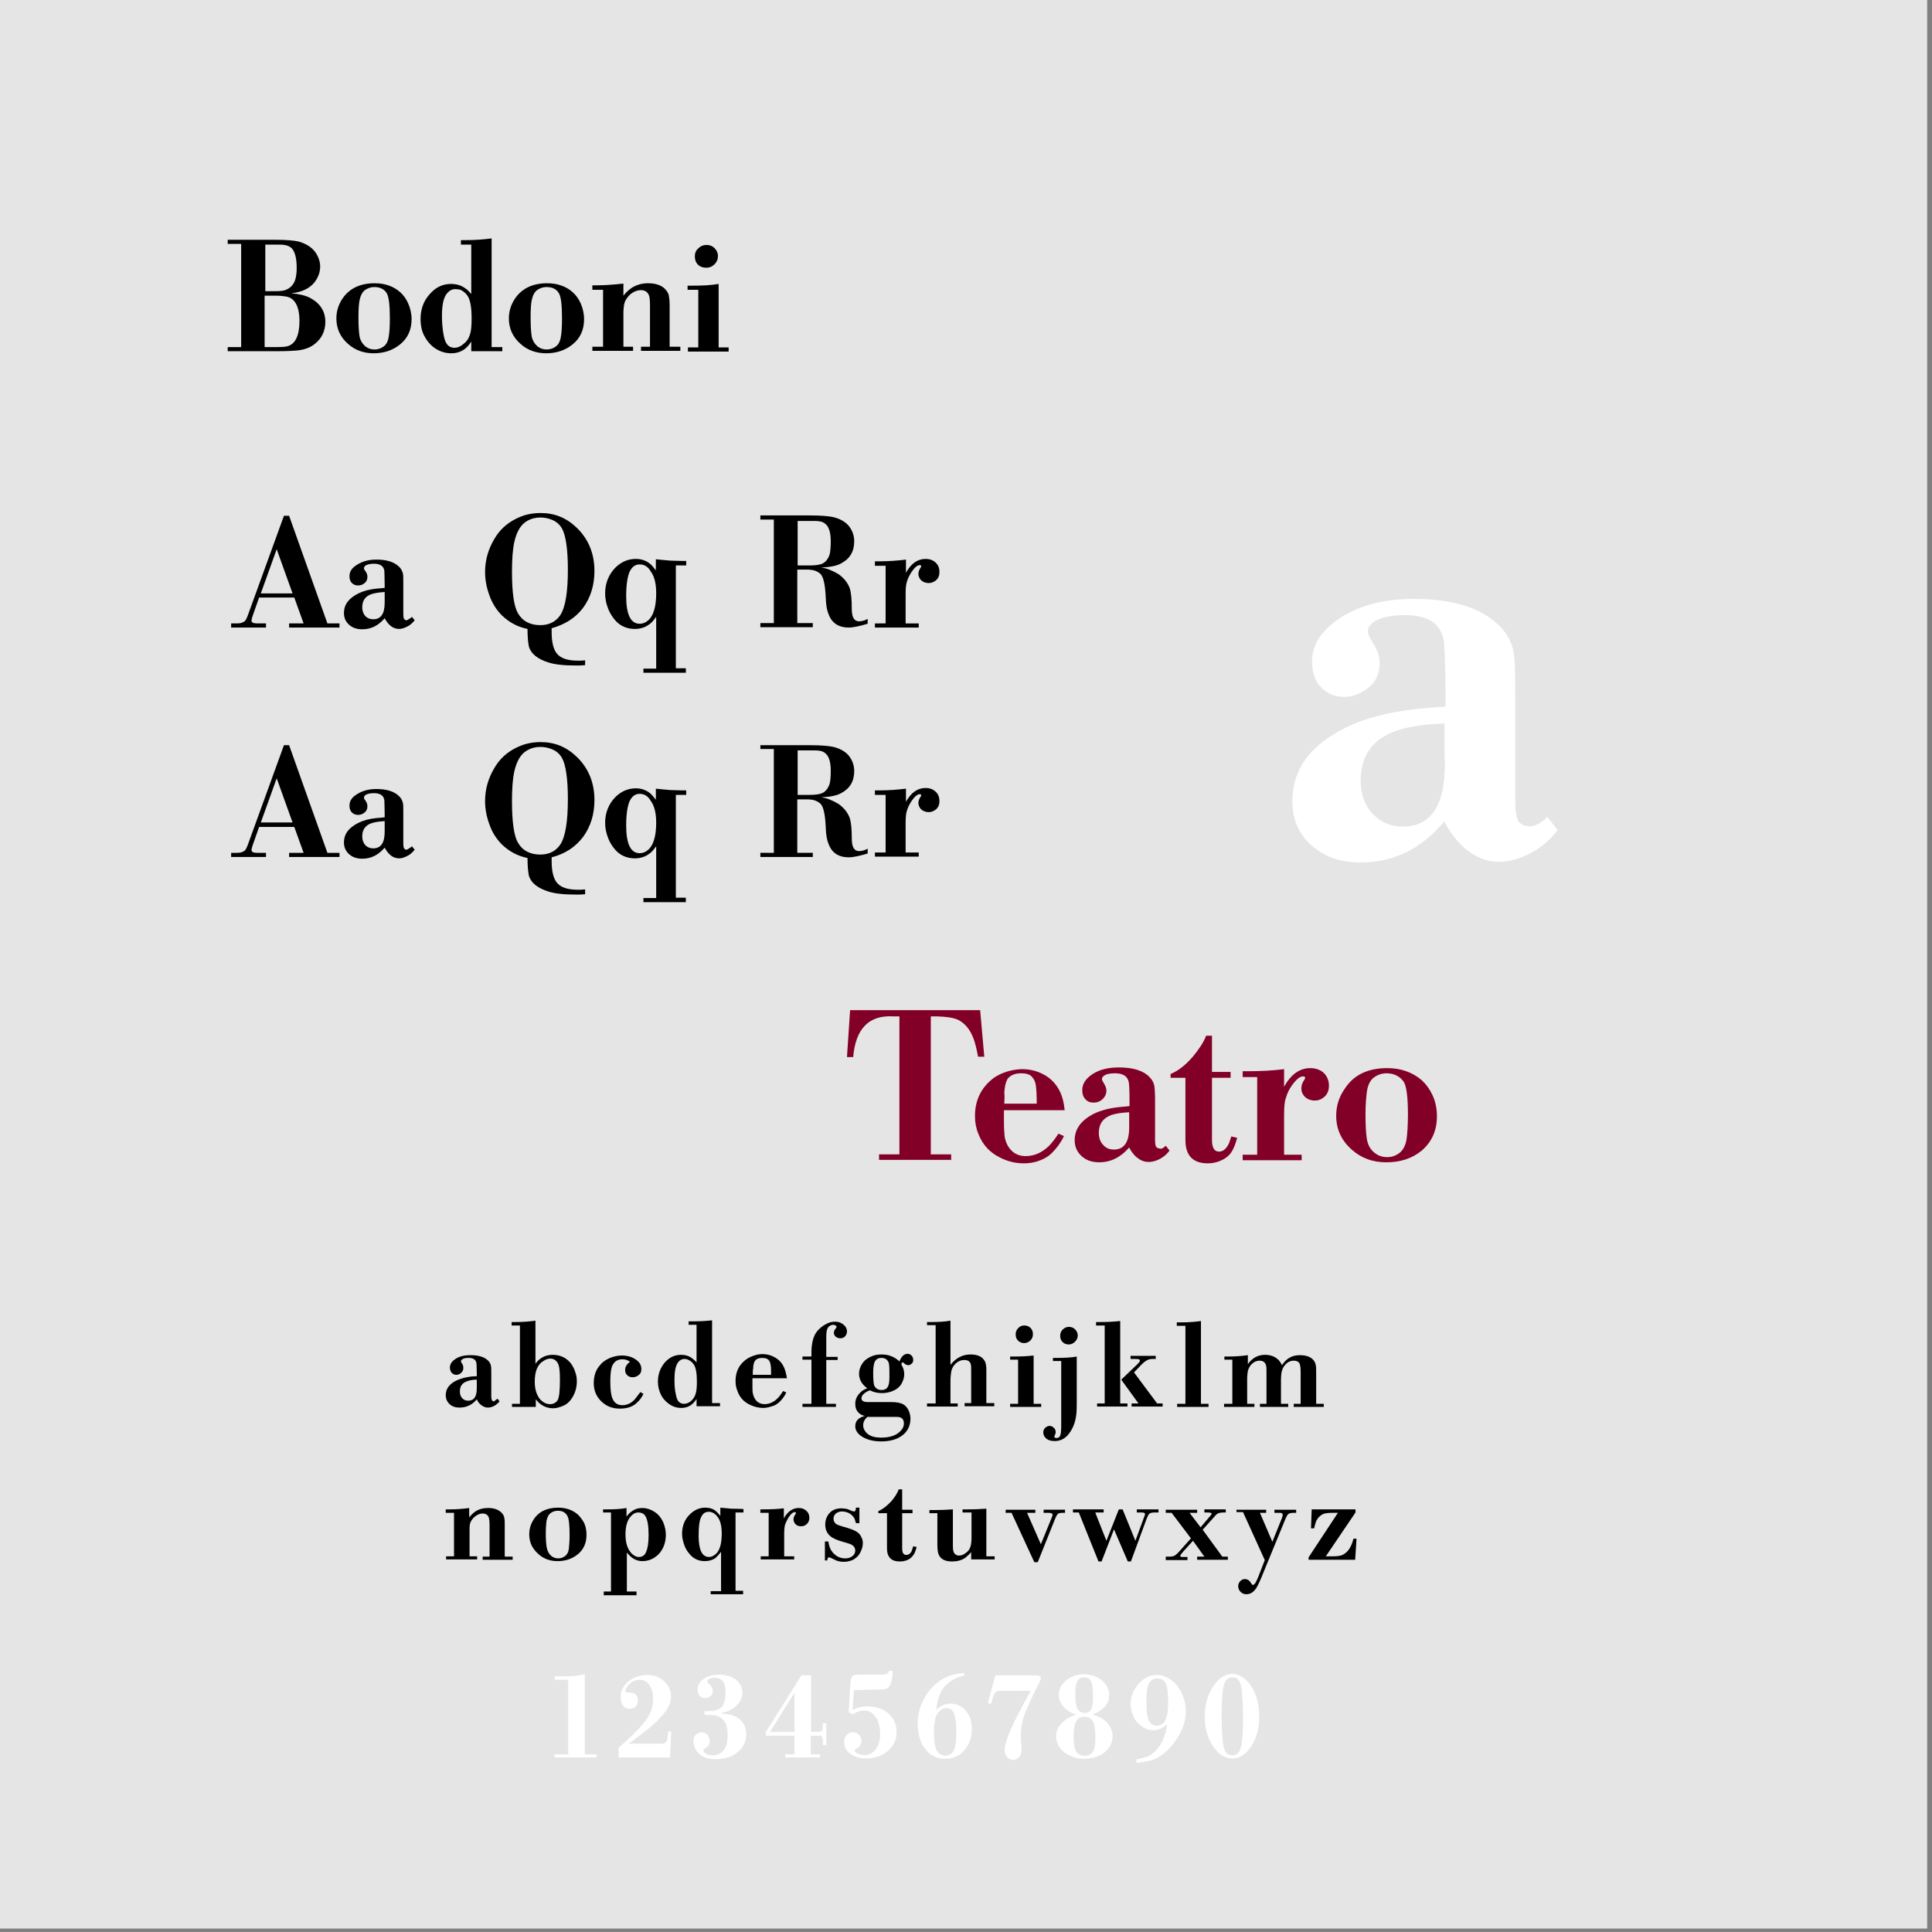 <?xml version="1.0" encoding="utf-8"?>
<!-- Generator: Adobe Illustrator 19.1.0, SVG Export Plug-In . SVG Version: 6.00 Build 0)  -->
<svg version="1.1" id="Layer_1" xmlns="http://www.w3.org/2000/svg" xmlns:xlink="http://www.w3.org/1999/xlink" x="0px" y="0px"
	 viewBox="-331 117 560 560" style="enable-background:new -331 117 560 560;" xml:space="preserve">
<rect x="-331" y="117" width="560" height="560" fill="#808080" stroke="none"/>
<style type="text/css">
	.st0{fill:#E5E5E5;}
	.st1{enable-background:new    ;}
	.st2{fill:#820028;}
	.st3{fill:#FFFFFF;}
</style>
<rect x="-332" y="116.4" class="st0" width="559.6" height="559.6"/>
<g>
	<g class="st1">
		<path d="M-261.1,217.7v-30h-3.9v-1.2h13.6c3.3,0,5.6,0.2,6.9,0.5c2.2,0.6,3.9,1.7,4.9,3.1c0.9,1.3,1.4,2.7,1.4,4.2
			c0,1.6-0.6,3.2-1.7,4.6c-1.4,1.7-3.6,2.8-6.7,3.1c2.2,0.2,4,0.6,5.4,1.3c3,1.6,4.5,3.9,4.5,7c0,2.7-1.1,4.9-3.2,6.5
			c-1.3,1-3,1.6-5.1,1.8c-1,0.1-2.9,0.2-5.7,0.2H-265v-1.2H-261.1z M-254.3,201.4h3.1c1.4,0,2.4-0.1,3.1-0.4
			c1.2-0.5,2.1-1.4,2.6-2.7c0.3-0.9,0.5-2.1,0.5-3.6c0-2.8-0.5-4.7-1.4-5.7c-0.5-0.5-1.3-0.9-2.2-1c-0.5-0.1-1.4-0.1-2.6-0.1h-2.9
			V201.4z M-254.3,217.6h3.7c1.5,0,2.6-0.1,3.1-0.3c2.2-0.7,3.3-3.2,3.3-7.3c0-3-0.7-5.1-2-6.2c-0.6-0.5-1.3-0.8-2.2-0.9
			c-0.6-0.1-1.6-0.2-2.8-0.2h-3.1V217.6z"/>
		<path d="M-222.4,199.1c3,0,5.5,0.9,7.4,2.6c1,0.9,1.7,1.9,2.3,3.2c0.6,1.4,1,2.9,1,4.6c0,3.1-1.1,5.5-3.3,7.3
			c-2.1,1.7-4.6,2.6-7.7,2.6c-2.9,0-5.4-0.9-7.4-2.7c-2.3-2-3.4-4.5-3.4-7.4c0-2.1,0.6-4,1.8-5.8
			C-229.7,200.6-226.6,199.1-222.4,199.1z M-222.5,200.2c-1,0-1.8,0.3-2.6,0.8c-0.9,0.6-1.4,1.7-1.7,3.1c-0.2,1.1-0.3,2.7-0.3,4.8
			c0,2.4,0.1,4.2,0.3,5.5c0.2,1.2,0.8,2.2,1.7,3c0.8,0.6,1.6,0.9,2.7,0.9c0.9,0,1.8-0.3,2.5-0.8c0.9-0.6,1.4-1.6,1.6-3.1
			c0.2-1.1,0.3-2.9,0.3-5.2c0-3.8-0.3-6.2-0.9-7.2C-219.6,200.8-220.9,200.2-222.5,200.2z"/>
		<path d="M-194.4,218.9V216c-1.4,2.3-3.3,3.4-5.8,3.4c-1.9,0-3.6-0.6-5.2-1.8c-1.1-0.9-2-2-2.7-3.4c-0.7-1.4-1-3-1-4.7
			c0-2.9,0.9-5.4,2.8-7.4c1.7-1.9,3.7-2.8,6-2.8c1.6,0,3,0.4,4.2,1.3c0.5,0.3,1,0.8,1.7,1.6v-14.3h-3v-1.3h1.3
			c2.9,0,5.4-0.2,7.6-0.5v31.5h3.1v1.2H-194.4z M-199,200.8c-1.1,0-1.9,0.5-2.7,1.6c-0.8,1.2-1.2,3.2-1.2,6.2c0,2.1,0.2,3.9,0.5,5.6
			c0.3,1.6,0.8,2.6,1.5,3.1c0.5,0.4,1.1,0.5,1.7,0.5c1,0,1.9-0.5,2.9-1.4c0.7-0.6,1.2-1.4,1.5-2.4c0.4-1.1,0.5-2.7,0.5-4.7
			c0-3.3-0.4-5.4-1.2-6.6c-0.5-0.7-1.2-1.3-2-1.7C-198,200.9-198.5,200.8-199,200.8z"/>
		<path d="M-172.4,199.1c3,0,5.5,0.9,7.4,2.6c1,0.9,1.7,1.9,2.3,3.2c0.6,1.4,1,2.9,1,4.6c0,3.1-1.1,5.5-3.3,7.3
			c-2.1,1.7-4.6,2.6-7.7,2.6c-2.9,0-5.4-0.9-7.4-2.7c-2.3-2-3.4-4.5-3.4-7.4c0-2.1,0.6-4,1.8-5.8
			C-179.7,200.6-176.6,199.1-172.4,199.1z M-172.6,200.2c-1,0-1.8,0.3-2.6,0.8c-0.9,0.6-1.4,1.7-1.7,3.1c-0.2,1.1-0.3,2.7-0.3,4.8
			c0,2.4,0.1,4.2,0.3,5.5c0.2,1.2,0.8,2.2,1.7,3c0.8,0.6,1.6,0.9,2.7,0.9c0.9,0,1.8-0.3,2.5-0.8c0.9-0.6,1.4-1.6,1.6-3.1
			c0.2-1.1,0.3-2.9,0.3-5.2c0-3.8-0.3-6.2-0.9-7.2C-169.7,200.8-170.9,200.2-172.6,200.2z"/>
		<path d="M-156.2,217.7V201h-3.1v-1.3h1.4c2.3,0,4.8-0.2,7.6-0.5v3.5c0.8-1,1.6-1.7,2.3-2.2c1.4-0.9,3-1.4,4.8-1.4
			c2.1,0,3.7,0.5,4.8,1.5c0.7,0.7,1.2,1.4,1.3,2.3c0.1,0.6,0.2,1.5,0.2,2.5v12.1h3.1v1.2h-11.4v-1.2h2.6v-12.1
			c0-1.4-0.1-2.3-0.3-2.8c-0.4-1-1.2-1.5-2.3-1.5c-1.2,0-2.3,0.5-3.3,1.4c-0.8,0.8-1.4,1.7-1.6,2.8c-0.1,0.5-0.2,1.4-0.2,2.8v9.4
			h2.8v1.2h-11.8v-1.2H-156.2z"/>
		<path d="M-128.6,217.7V201h-3.1v-1.2h1.4c2.8,0,5.3-0.1,7.6-0.5v18.4h2.9v1.2h-11.8v-1.2H-128.6z M-126.2,188
			c0.9,0,1.7,0.3,2.3,0.9c0.6,0.6,1,1.4,1,2.3c0,0.9-0.3,1.7-1,2.4c-0.7,0.7-1.5,1-2.4,1c-1,0-1.8-0.3-2.4-0.9
			c-0.6-0.6-0.9-1.4-0.9-2.4c0-0.9,0.3-1.7,1-2.3C-127.9,188.3-127.1,188-126.2,188z"/>
	</g>
</g>
<g>
	<g class="st1">
		<path class="st2" d="M-70.3,451.6v-40h-1.8c-7-0.4-10.9,3.5-11.6,11.8h-1.8l0.9-13.6h37.7l1.2,13.5h-1.8c-0.4-2.1-0.8-3.9-1.3-5.2
			c-1-2.7-2.5-4.5-4.5-5.5c-1.3-0.6-3.3-0.9-6.1-1h-1.8v40h5.9v1.6h-20.9v-1.6H-70.3z"/>
		<path class="st2" d="M-22.4,438.8H-40v3.2c0,2,0.1,3.5,0.2,4.4c0.3,1.8,1,3.2,2.2,4.3c1,0.9,2.3,1.4,3.9,1.4c2.5,0,4.7-1,6.7-2.9
			c0.9-0.9,1.8-2.1,2.8-3.6l1.6,0.7c-0.8,1.7-2,3.4-3.5,4.9c-1,1-2.2,1.7-3.6,2.2c-1.5,0.6-3.1,0.8-4.6,0.8c-2.2,0-4.5-0.5-6.7-1.6
			c-3.1-1.5-5.2-3.8-6.4-6.9c-0.7-1.7-1-3.4-1-5.2c0-4.2,1.5-7.6,4.4-10.2c1.5-1.4,3.4-2.3,5.6-2.9c1.3-0.3,2.5-0.5,3.7-0.5
			c2.6,0,4.9,0.7,7,2c2.3,1.5,4,3.8,4.8,6.9C-22.7,436.6-22.5,437.7-22.4,438.8z M-39.9,436.9h9.4c0-2.4-0.1-4-0.2-4.8
			c-0.1-1.4-0.6-2.4-1.3-3.1c-0.6-0.6-1.6-0.9-3-0.9c-1.9,0-3.2,0.6-4,1.7c-0.5,0.9-0.8,2.2-0.9,4
			C-39.8,434.2-39.8,435.2-39.9,436.9z"/>
		<path class="st2" d="M6.9,449.1l1.1,1.4c-0.6,0.8-1.3,1.5-2.1,2c-1.4,0.9-2.7,1.3-4,1.3c-1.3,0-2.4-0.5-3.5-1.4
			c-0.8-0.7-1.5-1.6-2.1-2.8c-2.4,2.8-5.3,4.3-8.7,4.3c-2.1,0-3.8-0.6-5.1-1.8c-1.3-1.2-2-2.7-2-4.6c0-3.3,1.9-5.8,5.6-7.7
			c1.9-0.9,4.3-1.6,7.3-1.9c0.6-0.1,1.6-0.1,3-0.3v-1.3c0-3.1-0.1-4.9-0.2-5.5c-0.3-1.8-1.6-2.7-4-2.7c-1.4,0-2.5,0.2-3.2,0.7
			c-0.4,0.3-0.6,0.6-0.6,1c0,0.2,0.2,0.6,0.5,1.1c0.5,0.8,0.8,1.5,0.8,2.2c0,1-0.4,1.8-1.1,2.5c-0.8,0.7-1.6,1-2.6,1
			c-1,0-1.8-0.3-2.4-1c-0.6-0.6-0.9-1.5-0.9-2.7c0-1.4,0.7-2.8,2.2-4c2.1-1.7,4.9-2.5,8.4-2.5c4.1,0,7.1,0.9,8.9,2.8
			c0.8,0.8,1.2,1.6,1.4,2.6c0.1,0.7,0.2,2,0.2,4v11.4c0,1.3,0.1,2,0.4,2.3c0.3,0.3,0.6,0.4,1,0.4C5.6,450.1,6.2,449.8,6.9,449.1z
			 M-3.8,439.4c-2.2,0.1-3.9,0.4-5.1,0.8c-2.4,0.9-3.6,2.6-3.6,5.2c0,1.4,0.4,2.6,1.3,3.5c0.8,0.9,1.8,1.3,3.1,1.3
			c2.9,0,4.4-2.1,4.4-6.4l0-1.1V439.4z"/>
		<path class="st2" d="M12.6,429.4H8.3v-1.1c2.2-0.9,4.4-2.6,6.6-5.2c1.7-2.1,3-4,3.7-5.9h1.7v10.5h5.4v1.7h-5.4v18
			c0,2.3,0.7,3.4,2,3.4c1.1,0,1.9-0.6,2.6-1.8c0.3-0.4,0.6-1.3,1-2.6l1.7,0.4c-0.5,1.9-1.1,3.3-1.7,4.2c-0.8,1.2-2,2-3.5,2.6
			c-1.1,0.4-2.2,0.6-3.3,0.6c-4.4,0-6.5-2.3-6.5-6.8V429.4z"/>
		<path class="st2" d="M33.4,451.6v-22.4h-4.2v-1.7h1.6c3.7,0,7.2-0.2,10.4-0.6v5.1c2-3.6,4.5-5.4,7.6-5.4c1.4,0,2.7,0.4,3.7,1.2
			c1.1,1,1.7,2.3,1.7,3.9c0,1.3-0.4,2.4-1.3,3.2c-0.8,0.7-1.7,1.1-2.8,1.1c-1.2,0-2.2-0.4-3-1.2c-0.6-0.7-0.9-1.4-0.9-2.3
			c0-0.9,0.3-1.7,0.8-2.4c0.2-0.3,0.3-0.5,0.3-0.7c0-0.3-0.2-0.4-0.6-0.4c-1,0-2,0.9-3.3,2.7c-0.7,1-1.3,2.2-1.7,3.6
			c-0.4,1.1-0.5,2.8-0.5,5v11.4h5.1v1.6H29.2v-1.6H33.4z"/>
		<path class="st2" d="M71.1,426.6c4,0,7.3,1.2,10,3.5c1.3,1.2,2.3,2.6,3.1,4.3c0.9,1.9,1.3,4,1.3,6.2c0,4.1-1.5,7.4-4.4,9.9
			c-2.8,2.3-6.2,3.4-10.3,3.4c-3.9,0-7.2-1.2-9.9-3.6c-3.1-2.7-4.6-6-4.6-9.9c0-2.8,0.8-5.4,2.4-7.7
			C61.3,428.6,65.4,426.6,71.1,426.6z M70.9,428.1c-1.3,0-2.5,0.4-3.5,1.1c-1.2,0.8-1.9,2.2-2.2,4.2c-0.2,1.5-0.4,3.7-0.4,6.4
			c0,3.2,0.1,5.6,0.4,7.4c0.3,1.7,1,3,2.3,4c1,0.8,2.2,1.2,3.6,1.2c1.3,0,2.4-0.4,3.4-1.1c1.1-0.8,1.9-2.2,2.2-4.1
			c0.2-1.5,0.4-3.9,0.4-7c0-5.1-0.4-8.3-1.2-9.6C74.8,429,73.1,428.1,70.9,428.1z"/>
	</g>
</g>
<g class="st1">
	<path d="M-186.8,522.4l0.6,0.8c-0.4,0.5-0.8,0.8-1.2,1.1c-0.8,0.5-1.5,0.7-2.2,0.7c-0.7,0-1.4-0.3-2-0.8c-0.5-0.4-0.9-0.9-1.2-1.6
		c-1.3,1.6-3,2.4-5,2.4c-1.2,0-2.1-0.3-2.9-1c-0.7-0.7-1.1-1.5-1.1-2.6c0-1.9,1.1-3.3,3.2-4.3c1.1-0.5,2.5-0.9,4.1-1.1
		c0.3,0,0.9-0.1,1.7-0.1v-0.7c0-1.8-0.1-2.8-0.1-3.1c-0.2-1-0.9-1.5-2.3-1.5c-0.8,0-1.4,0.1-1.8,0.4c-0.2,0.2-0.4,0.3-0.4,0.6
		c0,0.1,0.1,0.3,0.3,0.6c0.3,0.4,0.4,0.9,0.4,1.3c0,0.6-0.2,1-0.6,1.4c-0.4,0.4-0.9,0.6-1.4,0.6c-0.6,0-1-0.2-1.4-0.6
		c-0.3-0.4-0.5-0.9-0.5-1.5c0-0.8,0.4-1.6,1.2-2.2c1.2-1,2.8-1.4,4.8-1.4c2.3,0,4,0.5,5.1,1.6c0.4,0.4,0.7,0.9,0.8,1.5
		c0.1,0.4,0.1,1.1,0.1,2.3v6.5c0,0.7,0.1,1.1,0.3,1.3c0.2,0.1,0.3,0.2,0.5,0.2C-187.5,522.9-187.1,522.7-186.8,522.4z M-192.8,516.9
		c-1.2,0-2.2,0.2-2.9,0.5c-1.4,0.5-2,1.5-2,2.9c0,0.8,0.2,1.5,0.7,2c0.5,0.5,1,0.7,1.7,0.7c1.7,0,2.5-1.2,2.5-3.6l0-0.6V516.9z"/>
	<path d="M-180.3,523.8v-22.6h-2.4v-1h1.1c2.5,0,4.4-0.2,5.8-0.4v12.5c1.2-1.7,2.9-2.6,5-2.6c2.1,0,3.9,0.8,5.2,2.4
		c0.6,0.8,1.1,1.7,1.4,2.8c0.3,0.8,0.4,1.7,0.4,2.5c0,1.6-0.4,3.1-1.2,4.5c-0.7,1.2-1.6,2.1-2.8,2.6c-1,0.4-1.9,0.7-2.9,0.7
		c-2,0-3.7-0.9-5-2.6v2.2h-6.9v-0.9H-180.3z M-171.5,510.8c-0.6,0-1.3,0.2-2,0.7c-1.7,1-2.5,3-2.5,6c0,2.1,0.5,3.7,1.4,4.9
		c0.8,1,1.9,1.6,3,1.6c1,0,1.7-0.4,2.2-1.1c0.5-0.8,0.7-2.8,0.7-6.2c0-2.4-0.2-4-0.7-4.7C-169.9,511.2-170.6,510.8-171.5,510.8z"/>
	<path d="M-145.4,520.5l0.9,0.5c-0.4,0.9-1,1.8-1.9,2.6c-1.1,1.1-2.8,1.7-4.9,1.7c-2.2,0-3.9-0.7-5.3-2c-1.5-1.4-2.3-3.2-2.3-5.4
		c0-2.1,0.6-3.9,1.9-5.3c0.7-0.9,1.7-1.5,2.8-2c1.1-0.4,2.2-0.7,3.4-0.7c1.8,0,3.3,0.5,4.4,1.4c0.9,0.7,1.3,1.5,1.3,2.6
		c0,0.7-0.2,1.2-0.7,1.6c-0.5,0.4-1,0.7-1.8,0.7c-0.7,0-1.3-0.2-1.7-0.7c-0.4-0.4-0.5-0.9-0.5-1.5c0-0.8,0.5-1.6,1.4-2.3
		c-0.7-0.5-1.4-0.7-2.2-0.7c-1.4,0-2.3,0.6-2.9,1.8c-0.4,0.9-0.6,2.4-0.6,4.6c0,2.8,0.3,4.6,0.9,5.5c0.6,1,1.5,1.4,2.6,1.4
		c1.4,0,2.6-0.6,3.6-1.7C-146.5,522-146,521.3-145.4,520.5z"/>
	<path d="M-129.1,524.7v-2.2c-1.1,1.7-2.5,2.6-4.4,2.6c-1.5,0-2.8-0.5-3.9-1.4c-0.9-0.7-1.6-1.5-2.1-2.6c-0.5-1.1-0.8-2.3-0.8-3.6
		c0-2.2,0.7-4.1,2.1-5.7c1.3-1.4,2.8-2.1,4.6-2.1c1.2,0,2.3,0.3,3.2,1c0.3,0.2,0.8,0.6,1.3,1.2v-10.9h-2.3v-1h1
		c2.2,0,4.1-0.1,5.8-0.3v24h2.3v0.9H-129.1z M-132.6,510.9c-0.8,0-1.5,0.4-2,1.2c-0.6,0.9-0.9,2.5-0.9,4.8c0,1.6,0.1,3,0.4,4.3
		c0.2,1.2,0.6,2,1.1,2.3c0.4,0.3,0.8,0.4,1.3,0.4c0.7,0,1.5-0.3,2.2-1c0.5-0.5,0.9-1.1,1.1-1.8c0.3-0.9,0.4-2,0.4-3.6
		c0-2.5-0.3-4.1-0.9-5c-0.4-0.6-0.9-1-1.5-1.3C-131.8,511-132.2,510.9-132.6,510.9z"/>
	<path d="M-102.9,516.5h-10v1.8c0,1.2,0,2,0.1,2.5c0.2,1,0.6,1.8,1.2,2.4c0.6,0.5,1.3,0.8,2.2,0.8c1.4,0,2.7-0.6,3.8-1.7
		c0.5-0.5,1-1.2,1.6-2.1l0.9,0.4c-0.4,1-1.1,1.9-2,2.8c-0.6,0.5-1.2,1-2.1,1.2c-0.9,0.3-1.7,0.5-2.6,0.5c-1.3,0-2.5-0.3-3.8-0.9
		c-1.7-0.8-3-2.1-3.6-3.9c-0.4-0.9-0.6-1.9-0.6-3c0-2.4,0.8-4.3,2.5-5.8c0.9-0.8,1.9-1.3,3.2-1.7c0.7-0.2,1.4-0.3,2.1-0.3
		c1.5,0,2.8,0.4,4,1.2c1.3,0.8,2.2,2.1,2.7,3.9C-103.1,515.3-103,515.9-102.9,516.5z M-112.8,515.5h5.3c0-1.3,0-2.2-0.1-2.7
		c-0.1-0.8-0.3-1.3-0.7-1.7c-0.4-0.3-0.9-0.5-1.7-0.5c-1.1,0-1.8,0.3-2.2,0.9c-0.3,0.5-0.5,1.2-0.5,2.3
		C-112.8,513.9-112.8,514.5-112.8,515.5z"/>
	<path d="M-95.8,523.8v-12.7h-2.6v-0.9h2.6v-1.2c0-2.5,0.5-4.5,1.4-5.8c0.8-1.1,1.9-2,3.2-2.6c0.8-0.4,1.6-0.5,2.3-0.5
		c0.8,0,1.5,0.2,2.2,0.7c0.8,0.6,1.2,1.3,1.2,2.1c0,0.6-0.2,1-0.5,1.4c-0.4,0.4-0.8,0.6-1.4,0.6c-0.5,0-0.9-0.1-1.3-0.4
		c-0.4-0.3-0.6-0.8-0.6-1.2c0-0.4,0.2-0.8,0.5-1.2c0.2-0.2,0.3-0.4,0.3-0.5c0-0.1-0.1-0.3-0.3-0.4c-0.2-0.1-0.4-0.2-0.7-0.2
		c-0.6,0-1.1,0.3-1.5,0.8c-0.3,0.4-0.5,1.2-0.5,2.5v6h3.3v0.9h-3.3v12.7h2.8v0.9h-9.7v-0.9H-95.8z"/>
	<path d="M-78.8,520c-0.7,0.2-1.2,0.5-1.7,0.9c-0.5,0.4-0.8,0.9-0.8,1.4c0,0.7,0.6,1.1,1.8,1.1h0.4l3.1,0l3.5,0c1.3,0,2.3,0.2,3,0.5
		c0.9,0.4,1.5,1.1,1.9,2c0.3,0.7,0.5,1.5,0.5,2.3c0,2-0.8,3.7-2.4,4.9c-1.5,1.1-3.5,1.7-6.1,1.7c-2.5,0-4.5-0.6-6-1.7
		c-1-0.8-1.5-1.7-1.5-2.7c0-1.5,0.9-2.5,2.8-3c-0.7-0.1-1.3-0.4-1.7-0.8c-0.8-0.7-1.1-1.6-1.1-2.7c0-1.4,0.6-2.5,1.7-3.5
		c0.6-0.5,1.2-0.8,1.8-1c-1.6-1.1-2.4-2.6-2.4-4.2c0-1,0.3-2,0.9-2.9c0.6-1,1.6-1.7,2.8-2.2c0.9-0.4,1.9-0.5,2.9-0.5
		c2,0,3.7,0.7,5.1,2c0.6-1.5,1.4-2.2,2.4-2.2c0.4,0,0.8,0.2,1.1,0.5c0.3,0.3,0.5,0.7,0.5,1.3c0,0.4-0.1,0.8-0.4,1
		c-0.3,0.3-0.6,0.5-1,0.5c-0.5,0-0.9-0.2-1.3-0.6c-0.1-0.1-0.2-0.2-0.3-0.2c-0.3,0-0.4,0.2-0.4,0.7c0.5,0.8,0.8,1.7,0.8,2.7
		c0,1-0.3,1.9-0.8,2.8c-0.6,1-1.5,1.7-2.8,2.2c-0.9,0.3-1.8,0.5-2.8,0.5C-76.5,520.8-77.7,520.6-78.8,520z M-79.6,527.7
		c-0.8,0.7-1.2,1.5-1.2,2.4c0,1,0.5,1.9,1.4,2.6c0.9,0.7,2.2,1,3.8,1c2.5,0,4.4-0.6,5.6-1.9c0.7-0.7,1-1.4,1-2.2
		c0-1.3-0.7-1.9-2-1.9H-79.6z M-75.5,510.6c-1,0-1.6,0.4-2,1.2c-0.2,0.6-0.4,1.5-0.4,3c0,2.2,0.1,3.5,0.4,4c0.4,0.7,1.1,1.1,2,1.1
		c1,0,1.7-0.4,2-1.3c0.2-0.5,0.3-1.3,0.3-2.3c0-0.1,0-0.3,0-0.7c0-0.5,0-0.9,0-1.2c0-1.2-0.1-2-0.2-2.4
		C-73.8,511-74.5,510.6-75.5,510.6z"/>
	<path d="M-59.8,523.8v-22.7h-2.5v-0.9h1.2c2.2,0,4-0.1,5.6-0.4v12.8c1.6-2,3.5-3,5.8-3c1.6,0,2.9,0.4,3.6,1.2
		c0.5,0.5,0.8,1.1,0.9,1.9c0.1,0.5,0.1,1.2,0.1,1.9v9.1h2.3v0.9h-8.6v-0.9h1.9v-9.1c0-1.1,0-1.8-0.1-2.1c-0.2-0.9-0.9-1.3-1.9-1.3
		c-0.7,0-1.4,0.2-2.1,0.7c-0.9,0.7-1.5,1.6-1.7,2.8c-0.1,0.7-0.2,1.5-0.2,2.7v6.4h2.1v0.9h-8.9v-0.9H-59.8z"/>
	<path d="M-35.9,523.8v-12.7h-2.3v-0.9h1c2.1,0,4.1-0.1,5.8-0.3v14h2.2v0.9h-9v-0.9H-35.9z M-34.1,501.2c0.7,0,1.3,0.2,1.8,0.7
		c0.5,0.5,0.7,1.1,0.7,1.8c0,0.7-0.2,1.3-0.7,1.8c-0.5,0.5-1.1,0.8-1.8,0.8c-0.7,0-1.3-0.2-1.8-0.7c-0.5-0.5-0.7-1.1-0.7-1.8
		c0-0.7,0.2-1.3,0.7-1.8C-35.4,501.4-34.8,501.2-34.1,501.2z"/>
	<path d="M-23.4,511.5h-2.4v-0.9h1.1c2.3,0,4.3-0.1,5.8-0.4V524c0,1.9-0.1,3.2-0.3,4.1c-0.4,2-1.2,3.7-2.5,5.1c-1,1-2.2,1.5-3.6,1.5
		c-1,0-1.8-0.2-2.4-0.7c-0.6-0.5-0.9-1.1-0.9-1.8c0-0.6,0.2-1,0.6-1.4c0.4-0.3,0.8-0.5,1.2-0.5c0.5,0,0.9,0.2,1.2,0.5
		c0.4,0.3,0.6,0.8,0.6,1.3c0,0.3-0.1,0.6-0.3,1c-0.1,0.2-0.1,0.3-0.1,0.3c0,0.3,0.2,0.4,0.7,0.4c0.5,0,0.8-0.2,1-0.7
		c0.2-0.4,0.3-1.4,0.3-3V511.5z M-21.2,501.6c0.7,0,1.3,0.2,1.8,0.7c0.5,0.5,0.8,1.1,0.8,1.8c0,0.7-0.3,1.3-0.8,1.8
		c-0.5,0.5-1.1,0.8-1.8,0.8c-0.7,0-1.3-0.2-1.8-0.7c-0.5-0.5-0.7-1.1-0.7-1.8c0-0.7,0.2-1.3,0.7-1.8
		C-22.5,501.9-21.9,501.6-21.2,501.6z"/>
	<path d="M-10.8,523.8v-22.6h-2.5v-1h1.2c2.2,0,4.1-0.1,5.8-0.3v23.9h2.1v0.9H-13v-0.9H-10.8z M-2.3,514.8l6.7,9H6v0.9h-9v-0.9h2
		l-5-6.9l4.6-4.4c0.5-0.5,0.8-0.8,0.8-1.1c0-0.2-0.1-0.3-0.2-0.4c-0.1,0-0.4-0.1-0.9-0.1h-1.6v-0.9h7.3v0.9H3.1
		c-0.6,0-1.1,0.1-1.5,0.3s-1,0.6-1.6,1.2L-2.3,514.8z"/>
	<path d="M12.6,523.8v-22.5h-2.5v-1h1.2c2.5,0,4.4-0.2,5.8-0.4v24h2.2v0.9h-9.1v-0.9H12.6z"/>
	<path d="M26.2,523.8v-12.7h-2.3v-0.9h1c2.5,0,4.4-0.2,5.8-0.4v2.6c1.3-1.8,2.9-2.7,5-2.7c1.6,0,2.8,0.5,3.8,1.4
		c0.3,0.3,0.7,0.8,1.1,1.6c1.2-1.9,2.9-2.9,5.1-2.9c1.7,0,3,0.4,3.8,1.2c0.5,0.5,0.8,1.1,0.9,1.8c0.1,0.6,0.1,1.3,0.1,2.1v9h2.2v0.9
		H44v-0.9h2v-9c0-1.4-0.1-2.4-0.4-2.8c-0.3-0.5-0.9-0.7-1.6-0.7c-1.1,0-2,0.5-2.8,1.6c-0.6,0.8-0.9,2.1-0.9,3.8v7.1h2.1v0.9h-8.2
		v-0.9h1.9v-9c0-1.1,0-1.8-0.1-2c-0.2-1-0.9-1.5-1.9-1.5c-0.8,0-1.6,0.3-2.3,1c-0.5,0.5-0.9,1.2-1.1,2c-0.1,0.5-0.2,1.3-0.2,2.4v7.1
		h2.1v0.9h-8.8v-0.9H26.2z"/>
</g>
<g class="st1">
	<path d="M-199.4,568.2v-12.7h-2.4v-1h1c1.8,0,3.7-0.1,5.8-0.4v2.7c0.6-0.7,1.2-1.3,1.8-1.7c1.1-0.7,2.3-1,3.7-1
		c1.6,0,2.8,0.4,3.7,1.2c0.6,0.5,0.9,1.1,1,1.8c0.1,0.5,0.1,1.1,0.1,1.9v9.2h2.3v0.9h-8.7v-0.9h2v-9.2c0-1-0.1-1.7-0.2-2.1
		c-0.3-0.8-0.9-1.2-1.8-1.2c-0.9,0-1.7,0.4-2.5,1.1c-0.6,0.6-1.1,1.3-1.2,2.1c-0.1,0.4-0.1,1.1-0.1,2.1v7.1h2.2v0.9h-9v-0.9H-199.4z
		"/>
	<path d="M-169.2,554c2.3,0,4.2,0.7,5.7,2c0.7,0.7,1.3,1.5,1.8,2.4c0.5,1.1,0.7,2.2,0.7,3.5c0,2.3-0.8,4.2-2.5,5.6
		c-1.6,1.3-3.5,2-5.9,2c-2.2,0-4.1-0.7-5.6-2.1c-1.7-1.5-2.6-3.4-2.6-5.6c0-1.6,0.4-3,1.3-4.4C-174.8,555.1-172.4,554-169.2,554z
		 M-169.3,554.9c-0.7,0-1.4,0.2-2,0.6c-0.7,0.5-1.1,1.3-1.3,2.4c-0.1,0.9-0.2,2.1-0.2,3.6c0,1.8,0.1,3.2,0.3,4.2
		c0.2,0.9,0.6,1.7,1.3,2.3c0.6,0.5,1.3,0.7,2,0.7c0.7,0,1.3-0.2,1.9-0.6c0.7-0.5,1.1-1.3,1.2-2.3c0.1-0.9,0.2-2.2,0.2-4
		c0-2.9-0.2-4.7-0.7-5.5C-167.1,555.4-168,554.9-169.3,554.9z"/>
	<path d="M-153.9,578.3v-22.9h-2.3v-0.9h1c2.4,0,4.3-0.1,5.8-0.4v2.5c0.5-0.7,1-1.2,1.5-1.5c0.9-0.7,1.9-1,3.1-1
		c1.2,0,2.4,0.4,3.5,1.1c1.2,0.8,2,1.8,2.6,3.2c0.4,1,0.7,2.2,0.7,3.4c0,2.3-0.7,4.2-2.1,5.7c-1.3,1.3-2.9,2-4.7,2
		c-1.7,0-3.2-0.8-4.5-2.5v11.3h2.8v1.1h-9.5v-1.1H-153.9z M-146,555.4c-0.9,0-1.7,0.5-2.4,1.4c-0.9,1.2-1.3,2.9-1.3,5
		c0,2.4,0.6,4.2,1.7,5.4c0.7,0.7,1.4,1.1,2.2,1.1c1,0,1.7-0.5,2.1-1.5c0.4-0.9,0.7-2.5,0.7-4.8c0-2.7-0.3-4.5-0.9-5.5
		C-144.3,555.8-145,555.4-146,555.4z"/>
	<path d="M-122,578.2v-11.4c-0.6,0.8-1.2,1.4-1.6,1.8c-0.9,0.6-1.9,0.9-3.1,0.9c-1.7,0-3.1-0.6-4.2-1.8c-0.7-0.8-1.3-1.6-1.7-2.7
		c-0.4-1.1-0.7-2.3-0.7-3.4c0-2.2,0.7-4.1,2.2-5.6c1.3-1.3,2.8-2,4.5-2c1.2,0,2.3,0.3,3.1,1c0.3,0.3,0.8,0.7,1.3,1.4v-2.4
		c0.9,0.1,2,0.2,3.2,0.3c2,0,3.2,0.1,3.5,0.1v1h-2.3v22.7h2.2v1h-9.4v-0.9H-122z M-125.6,555.2c-1,0-1.7,0.5-2.2,1.6
		c-0.5,1-0.7,2.8-0.7,5.4c0,4,1,6.1,3,6.1c0.7,0,1.3-0.3,1.9-0.8c1.2-1,1.8-3,1.8-6c0-2.1-0.4-3.8-1.2-4.8
		C-123.7,555.7-124.6,555.2-125.6,555.2z"/>
	<path d="M-108.2,568.2v-12.7h-2.4v-1h0.9c2.1,0,4.1-0.1,5.9-0.3v2.9c1.1-2,2.6-3,4.3-3c0.8,0,1.5,0.2,2.1,0.7c0.7,0.6,1,1.3,1,2.2
		c0,0.7-0.3,1.4-0.8,1.8c-0.4,0.4-1,0.6-1.6,0.6c-0.7,0-1.3-0.2-1.7-0.7c-0.3-0.4-0.5-0.8-0.5-1.3c0-0.5,0.2-1,0.5-1.4
		c0.1-0.2,0.2-0.3,0.2-0.4c0-0.2-0.1-0.3-0.3-0.3c-0.5,0-1.2,0.5-1.8,1.5c-0.4,0.6-0.7,1.3-1,2c-0.2,0.6-0.3,1.6-0.3,2.8v6.5h2.9
		v0.9h-9.7v-0.9H-108.2z"/>
	<path d="M-91.9,569.1v-5.3h1c0.2,1.4,0.6,2.4,1.2,3.1c1,1.2,2.2,1.8,3.7,1.8c0.8,0,1.5-0.2,2-0.6c0.6-0.4,0.9-1,0.9-1.7
		c0-0.6-0.3-1.1-0.8-1.5c-0.4-0.3-1.3-0.6-2.8-1c-1.7-0.5-2.9-1-3.7-1.7c-0.9-0.8-1.4-1.9-1.4-3.3c0-1.4,0.5-2.6,1.4-3.5
		c0.8-0.8,1.9-1.2,3.3-1.2c0.6,0,1.2,0.1,1.7,0.2c0.2,0.1,0.6,0.2,1.2,0.5c0.3,0.1,0.5,0.2,0.7,0.2c0.4,0,0.6-0.4,0.6-1.1h1v4.5h-1
		c-0.1-0.4-0.2-0.7-0.3-1c-0.2-0.7-0.8-1.3-1.5-1.8c-0.7-0.4-1.5-0.6-2.3-0.6c-0.6,0-1.1,0.2-1.6,0.5c-0.5,0.4-0.8,0.9-0.8,1.6
		c0,0.6,0.2,1,0.6,1.4c0.2,0.2,0.6,0.4,0.9,0.5c0.5,0.2,1.2,0.4,2,0.6c1.6,0.5,2.8,0.9,3.5,1.5c0.5,0.3,0.8,0.8,1.1,1.4
		c0.3,0.6,0.4,1.1,0.4,1.7c0,0.9-0.3,1.9-0.8,2.8c-0.5,1-1.3,1.6-2.2,2.1c-0.8,0.3-1.6,0.5-2.5,0.5c-0.7,0-1.3-0.1-2-0.3
		c-0.2-0.1-0.7-0.3-1.7-0.8c-0.3-0.1-0.5-0.2-0.6-0.2c-0.3,0-0.5,0.3-0.5,0.9H-91.9z"/>
	<path d="M-74,555.6h-2.4V555c1.2-0.5,2.5-1.5,3.8-2.9c1-1.2,1.7-2.3,2.1-3.4h1v5.9h3v1h-3v10.2c0,1.3,0.4,1.9,1.2,1.9
		c0.6,0,1.1-0.3,1.5-1c0.1-0.3,0.3-0.8,0.5-1.5l1,0.2c-0.3,1.1-0.6,1.9-1,2.4c-0.5,0.7-1.1,1.2-2,1.5c-0.6,0.2-1.2,0.3-1.9,0.3
		c-2.5,0-3.7-1.3-3.7-3.8V555.6z"/>
	<path d="M-49.5,569.1v-2.2c-0.7,0.8-1.3,1.3-1.8,1.7c-1.1,0.7-2.3,1-3.7,1c-1.6,0-2.8-0.4-3.5-1.3c-0.4-0.5-0.6-1.1-0.7-1.8
		c-0.1-0.7-0.1-1.4-0.1-2.2v-8.7h-2.3v-0.9h1c2.5,0,4.4-0.1,5.8-0.2V565c0,1.1,0.1,1.8,0.4,2.2c0.3,0.4,0.8,0.7,1.3,0.7
		c0.8,0,1.5-0.3,2.2-0.9c0.7-0.5,1.1-1.2,1.3-2.1c0.1-0.5,0.2-1.2,0.2-2.2v-7.3H-52v-0.9h1.1c2.5,0,4.4-0.1,5.8-0.2v13.8h2.4v0.9
		H-49.5z"/>
	<path d="M-33.3,555.5l4,9.1l3.1-7.6c0.2-0.5,0.3-0.8,0.3-0.9c0-0.4-0.4-0.6-1.2-0.6h-1.4v-0.9h6.2v0.9H-23c-0.6,0-1,0.1-1.2,0.2
		c-0.3,0.1-0.6,0.7-1,1.6l-5,12.5h-1l-6.6-14.3h-1.7v-0.9h8.6v0.9H-33.3z"/>
	<path d="M-13.5,555.5l3.2,8.1l3.6-9.1h1.1l3.7,9.1l2.5-6.8c0.2-0.5,0.3-0.8,0.3-0.9c0-0.3-0.3-0.5-0.9-0.5h-1.5v-0.9h6.3v0.9H3.7
		c-0.7,0-1.3,0.1-1.6,0.4c-0.2,0.2-0.4,0.6-0.7,1.3l-4.6,12.5h-0.9l-4-9.3l-3.6,9.3h-0.9l-5.7-14.2H-20v-0.9h8.9v0.9H-13.5z"/>
	<path d="M6.9,569.1v-0.9H8c0.6,0,1.1-0.1,1.5-0.3c0.3-0.2,0.8-0.6,1.4-1.3l3.3-3.7l-5.6-7.4H6.9v-0.9H16v0.9h-2.2l3.2,4.2l2.7-3.2
		c0.3-0.3,0.5-0.6,0.5-0.7c0-0.1-0.1-0.2-0.2-0.3c-0.1,0-0.4-0.1-0.9-0.1h-1v-0.9h6.2v0.9h-0.7c-0.6,0-1.1,0.1-1.4,0.2
		c-0.3,0.1-0.7,0.4-1.1,0.9l-3.5,3.9l5.7,7.8h1.6v0.9H16v-0.9h2.1l-3.3-4.6l-2.9,3.2c-0.5,0.6-0.8,1-0.8,1.2c0,0.2,0.2,0.3,0.6,0.3
		h1.5v0.9H6.9z"/>
	<path d="M27.4,555.5v-0.9H36v0.9h-1.8l3.6,8.4l2.7-6.7c0.2-0.5,0.3-0.9,0.3-1.1c0-0.2-0.1-0.4-0.3-0.5c-0.1-0.1-0.4-0.1-0.9-0.1
		h-1.2v-0.9h6.3v0.9H44c-0.7,0-1.2,0.1-1.5,0.3c-0.3,0.2-0.5,0.6-0.8,1.2l-7.1,17.3c-0.8,1.9-1.4,3.1-1.9,3.6
		c-0.7,0.8-1.5,1.2-2.4,1.2c-0.7,0-1.2-0.2-1.6-0.6c-0.5-0.4-0.8-1-0.8-1.7c0-0.6,0.2-1.1,0.6-1.5c0.4-0.4,0.8-0.6,1.3-0.6
		c0.8,0,1.4,0.4,1.9,1.3c0.1,0.2,0.3,0.4,0.5,0.4c0.2,0,0.4-0.2,0.7-0.6c0.2-0.4,0.6-1.1,1-2.2l1.7-4.4l-6.3-13.9H27.4z"/>
	<path d="M61.9,554.5v0.9l-8.6,12.7h2.1c1.1,0,1.9-0.1,2.5-0.3c1.7-0.7,2.8-2.3,3.4-4.8h0.9l-0.4,6.1H48.3v-0.7l8.5-12.9h-1.5
		c-1.1,0-1.9,0.1-2.4,0.2c-1.1,0.4-1.8,1.1-2.3,2c-0.3,0.7-0.5,1.4-0.7,2.3h-0.9l0.2-5.5H61.9z"/>
</g>
<g class="st1">
	<path class="st3" d="M-166.3,625.5v-21.6h-3.9v-1h0.9h2.2c2.2,0,4.1-0.2,5.6-0.7v23.3h3.4v0.9h-12.2v-0.9H-166.3z"/>
	<path class="st3" d="M-136.4,618.7l-0.4,7.7h-14.9v-2.8c3.3-2.9,5.6-5.2,6.9-6.7c1.3-1.5,2.1-2.8,2.5-4c0.4-1,0.6-2.2,0.6-3.5
		c0-1.9-0.5-3.4-1.4-4.4c-0.7-0.8-1.6-1.1-2.6-1.1c-1.2,0-2.2,0.5-3.1,1.5c-0.6,0.7-0.9,1.3-0.9,1.8c0,0.1,0.1,0.2,0.2,0.3
		c0.2,0.1,0.6,0.1,1.2,0.1c0.7,0,1.2,0.2,1.5,0.5c0.5,0.4,0.7,1,0.7,1.8c0,0.6-0.2,1.2-0.5,1.6c-0.4,0.5-1,0.8-1.8,0.8
		c-0.9,0-1.6-0.3-2-0.9c-0.5-0.7-0.7-1.5-0.7-2.5c0-1.3,0.4-2.4,1.2-3.5c0.8-1,1.9-1.8,3.3-2.3c1-0.4,2.1-0.6,3.1-0.6
		c2.3,0,4,0.7,5.4,2.2c1.1,1.2,1.6,2.5,1.6,4.1c0,1.5-0.6,3-1.7,4.4c-1.5,2-3.6,4-6.3,6c-2.1,1.6-3.5,2.7-4.2,3.2h9.3
		c0.7,0,1.2-0.1,1.4-0.4c0.2-0.2,0.4-0.7,0.5-1.4c0-0.4,0.1-1,0.2-1.7H-136.4z"/>
	<path class="st3" d="M-126.8,614v-1c0.4,0,0.7,0,0.8,0c1.8,0,3-0.3,3.7-0.8c1.1-0.8,1.6-2.4,1.6-4.7c0-2.8-1-4.2-3.1-4.2
		c-0.8,0-1.4,0.2-1.9,0.5c-0.2,0.2-0.3,0.4-0.3,0.6c0,0.2,0.3,0.5,0.8,1c0.5,0.5,0.8,1,0.8,1.6c0,0.7-0.2,1.2-0.6,1.6
		c-0.4,0.4-0.9,0.6-1.6,0.6c-0.7,0-1.2-0.2-1.6-0.7c-0.4-0.4-0.6-1-0.6-1.7c0-1.2,0.5-2.2,1.4-2.9c1.2-1,2.9-1.5,4.9-1.5
		c1.7,0,3.1,0.4,4.3,1.1c0.7,0.4,1.3,1,1.7,1.7c0.5,0.8,0.7,1.6,0.7,2.5c0,1.1-0.4,2.1-1.2,3.1c-0.9,1.1-2,1.8-3.3,2.3
		c-0.4,0.1-1,0.3-1.8,0.5c2.2,0.2,3.7,0.6,4.6,1.1c1.9,1.1,2.8,2.8,2.8,5c0,1.6-0.5,3-1.5,4.2c-1.7,2-4.1,3-7.3,3
		c-2.3,0-4-0.6-5.1-1.8c-0.9-1-1.4-2.1-1.4-3.3c0-0.9,0.2-1.6,0.7-2c0.5-0.4,1-0.7,1.7-0.7c0.7,0,1.3,0.3,1.7,0.8
		c0.4,0.5,0.6,1.1,0.6,1.8c0,0.5-0.1,1-0.4,1.3c-0.1,0.2-0.5,0.5-1.1,0.9c-0.2,0.2-0.3,0.3-0.3,0.5c0,0.2,0.1,0.3,0.2,0.5
		c0.6,0.6,1.4,0.9,2.5,0.9c1.2,0,2.1-0.4,2.9-1.2c1-1,1.4-2.6,1.4-4.8c0-2.3-0.6-3.9-1.8-4.8c-0.5-0.4-1.2-0.7-2-0.8
		c-0.6-0.1-1.3-0.1-2-0.1C-126.2,614.1-126.5,614-126.8,614z"/>
	<path class="st3" d="M-100.7,620.1h-8.3V619l10.3-16.4h2.8V619h1.8c0.7,0,1.2-0.1,1.4-0.4c0.2-0.2,0.2-0.7,0.2-1.3v-0.8h1v6.3h-1
		v-1.2c0-0.6-0.1-1-0.3-1.3c-0.1-0.1-0.3-0.2-0.5-0.2c-0.1,0-0.4,0-0.8,0H-96v5.4h2.7v0.9h-10.1v-0.9h2.7V620.1z M-100.7,619v-11.4
		l-7.1,11.4H-100.7z"/>
	<path class="st3" d="M-83.5,606.9l-0.4,5.8c1.2-0.7,2.6-1.1,4.3-1.1c1.8,0,3.5,0.4,4.9,1.2c1.4,0.8,2.4,1.9,3,3.3
		c0.4,0.9,0.6,1.9,0.6,2.9c0,2.1-0.8,3.9-2.4,5.4c-1.7,1.5-3.8,2.3-6.4,2.3c-1.9,0-3.5-0.5-4.7-1.4c-1.2-0.9-1.7-2-1.7-3.3
		c0-0.9,0.2-1.6,0.7-2.1s1.1-0.8,1.8-0.8c0.6,0,1.2,0.2,1.7,0.7c0.5,0.5,0.8,1.1,0.8,1.8c0,1-0.5,1.8-1.5,2.3
		c-0.3,0.2-0.5,0.3-0.5,0.5c0,0.2,0.2,0.5,0.7,0.8c0.6,0.3,1.3,0.5,2.2,0.5c1,0,1.8-0.3,2.5-0.9c1.3-1.1,2-2.8,2-5.1
		s-0.5-4.1-1.6-5.4c-0.8-1-1.8-1.5-3.1-1.5c-1,0-2.1,0.4-3.2,1.1l-1.2-0.6l0.5-8.7c0.1-0.9,0.3-1.5,0.6-1.8c0.3-0.2,0.8-0.4,1.5-0.4
		h7.6c0.5,0,0.9-0.2,1.2-0.5c0.2-0.2,0.2-0.4,0.3-0.6h1c0,0.2,0,0.4,0,0.5c0,1.7-0.3,2.9-0.8,3.8c-0.3,0.5-0.7,0.8-1.2,1
		c-0.2,0-0.6,0.1-1.2,0.1L-83.5,606.9z"/>
	<path class="st3" d="M-51.5,601.9v0.8c-2.5,0.5-4.5,1.7-5.9,3.4c-1,1.3-1.7,3-2,5c-0.1,0.5-0.2,1-0.2,1.5c0.5-0.5,1-0.8,1.4-1.1
		c0.8-0.5,1.7-0.7,2.7-0.7c2,0,3.5,0.8,4.7,2.4c1,1.3,1.5,3,1.5,5c0,2.3-0.7,4.3-2,5.9c-1.4,1.8-3.3,2.7-5.7,2.7
		c-2.4,0-4.3-0.9-5.7-2.7c-1.6-2-2.3-4.5-2.3-7.5c0-3.1,0.9-5.9,2.6-8.5c1.8-2.7,4.1-4.5,7-5.5C-54.4,602.3-53.1,602-51.5,601.9z
		 M-56.7,612.1c-0.7,0-1.4,0.3-2,0.9c-0.7,0.6-1.1,1.5-1.3,2.7c-0.2,0.9-0.3,2-0.3,3.5c0,2.1,0.2,3.6,0.6,4.7
		c0.2,0.7,0.7,1.2,1.3,1.6c0.4,0.3,0.8,0.4,1.4,0.4c1.4,0,2.4-0.8,2.8-2.5c0.3-1.1,0.4-2.6,0.4-4.5c0-2.3-0.2-3.9-0.6-5
		C-54.8,612.6-55.6,612.1-56.7,612.1z"/>
	<path class="st3" d="M-44.6,610.5l2.1-7.9h11.5c0.7,0,1.1,0.1,1.3,0.2c0.2,0.1,0.4,0.3,0.4,0.7c0,0.2-0.2,0.7-0.6,1.5
		c-1.6,3.1-2.8,5.8-3.8,8.1c-0.9,2.3-1.4,4.5-1.4,6.7c0,0.5,0,1.3,0.1,2.4c0.1,0.9,0.1,1.6,0.1,2c0,0.9-0.3,1.7-0.8,2.2
		c-0.4,0.4-0.9,0.7-1.6,0.7c-0.8,0-1.4-0.3-1.8-0.8c-0.4-0.5-0.7-1.2-0.7-2c0-2.6,2.5-8.3,7.6-17.2h-8.2c-1,0-1.7,0.1-2,0.4
		c-0.3,0.2-0.6,0.8-0.9,1.8l-0.4,1.5H-44.6z"/>
	<path class="st3" d="M-14.3,614c1.4,0.4,2.5,0.9,3.3,1.5c0.9,0.7,1.5,1.5,2,2.5c0.4,0.8,0.5,1.5,0.5,2.3c0,1.2-0.4,2.4-1.3,3.6
		c-0.8,1-1.9,1.8-3.4,2.3c-1.2,0.4-2.3,0.6-3.5,0.6c-2.1,0-3.9-0.6-5.6-1.7c-0.8-0.6-1.5-1.3-1.9-2.2c-0.4-0.8-0.7-1.7-0.7-2.6
		c0-1.9,0.9-3.4,2.6-4.7c0.8-0.6,1.9-1.2,3.2-1.6c-1.1-0.4-2-0.8-2.7-1.4c-1.5-1.2-2.3-2.6-2.3-4.3c0-1.7,0.7-3.1,2.2-4.3
		c1.4-1.1,3.1-1.7,5.1-1.7c2,0,3.7,0.6,5.1,1.7c1.5,1.2,2.2,2.7,2.2,4.4C-9.5,610.8-11.1,612.7-14.3,614z M-16.7,614.6
		c-1.1,0-1.9,0.5-2.4,1.4c-0.5,0.8-0.7,2.3-0.7,4.5c0,2.2,0.3,3.6,0.9,4.4c0.5,0.7,1.3,1,2.3,1c1.1,0,1.9-0.4,2.4-1.2
		c0.5-0.8,0.7-2.2,0.7-4.2c0-2.3-0.3-3.9-0.8-4.7C-15,614.9-15.7,614.6-16.7,614.6z M-16.8,603.2c-1,0-1.7,0.5-2.1,1.4
		c-0.3,0.7-0.4,2.1-0.4,4.2c0,1.6,0.2,2.8,0.6,3.5c0.5,0.8,1.2,1.2,2.1,1.2c1,0,1.6-0.4,2-1.3c0.3-0.6,0.4-1.8,0.4-3.6
		c0-2.1-0.2-3.5-0.5-4.2C-15.1,603.6-15.8,603.2-16.8,603.2z"/>
	<path class="st3" d="M-1.6,628v-1c1.5-0.3,2.7-0.6,3.5-1c1.7-0.8,3.1-2.4,4.2-4.7c0.6-1.4,1-2.9,1.2-4.6c-1.1,1.2-2.4,1.8-4,1.8
		c-1.5,0-2.9-0.6-4.1-1.7c-0.7-0.6-1.3-1.4-1.7-2.4c-0.5-1.2-0.8-2.3-0.8-3.5c0-2.2,0.8-4.1,2.3-5.8c1.5-1.7,3.3-2.6,5.3-2.6
		c1.6,0,3.1,0.6,4.6,1.8c1.4,1.1,2.4,2.7,3.1,4.6c0.5,1.4,0.7,2.7,0.7,4.2c0,2.7-0.9,5.3-2.6,7.9c-1.9,2.9-4.1,4.9-6.7,6
		C2,627.5,0.3,627.8-1.6,628z M4.4,603.5c-1,0-1.8,0.5-2.4,1.5c-0.5,0.8-0.7,2.6-0.7,5.2c0,2.6,0.2,4.5,0.7,5.5
		c0.5,1,1.2,1.5,2.2,1.5c1.1,0,2-0.5,2.5-1.4s0.9-2.6,0.9-4.9c0-2.9-0.2-4.7-0.6-5.7C6.5,604,5.6,603.5,4.4,603.5z"/>
	<path class="st3" d="M26.2,602.2c1.1,0,2.2,0.4,3.3,1.2c1.3,1,2.4,2.4,3.2,4.3c0.9,2.1,1.3,4.4,1.3,6.8c0,2.5-0.4,4.7-1.3,6.8
		c-0.8,1.8-1.9,3.3-3.2,4.3c-1,0.7-2.1,1.1-3.3,1.1c-2,0-3.7-1-5.3-3.1c-1.8-2.4-2.7-5.5-2.7-9.1c0-2.5,0.5-4.8,1.4-6.8
		c0.8-1.8,1.9-3.2,3.2-4.3C23.9,602.6,25,602.2,26.2,602.2z M26.2,603.2c-0.6,0-1.2,0.2-1.7,0.7c-0.5,0.5-0.9,1.6-1.1,3.4
		c-0.2,1.9-0.3,4.3-0.3,7c0,4.3,0.2,7.4,0.6,9.1c0.2,0.9,0.6,1.6,1,1.9s1,0.5,1.5,0.5c1.3,0,2.1-0.8,2.5-2.5
		c0.4-1.5,0.6-4.3,0.6-8.2c0-2.2-0.1-4.7-0.3-7.4c-0.1-1.6-0.4-2.8-0.8-3.4C27.8,603.5,27.1,603.2,26.2,603.2z"/>
</g>
<g class="st1">
	<path class="st3" d="M117.5,353.8l3,3.8c-1.8,2.3-3.8,4.2-6,5.6c-3.8,2.4-7.5,3.6-11,3.6c-3.5,0-6.8-1.3-9.9-3.9
		c-2.3-2-4.3-4.6-6-7.8C81,363.1,72.9,367,63.3,367c-5.8,0-10.5-1.7-14.2-5c-3.7-3.3-5.5-7.6-5.5-12.8c0-9.2,5.2-16.3,15.7-21.4
		c5.3-2.6,12.1-4.4,20.3-5.3c1.6-0.2,4.4-0.4,8.4-0.7v-3.6c-0.1-8.7-0.3-13.8-0.5-15.4c-0.8-5-4.5-7.5-11.2-7.5c-4,0-7,0.6-9,1.9
		c-1.2,0.8-1.8,1.7-1.8,2.8c0,0.7,0.4,1.7,1.3,3.1c1.4,2.1,2.1,4.2,2.1,6.2c0,2.8-1,5.2-3.1,6.9c-2.2,1.8-4.6,2.8-7.1,2.8
		c-2.8,0-5-0.9-6.8-2.8c-1.7-1.8-2.6-4.3-2.6-7.6c0-4,2-7.7,6.1-11c5.9-4.7,13.7-7,23.4-7c11.4,0,19.7,2.6,24.9,7.9
		c2.1,2.1,3.5,4.6,4,7.4c0.4,1.9,0.5,5.6,0.5,11.2v31.9c0,3.5,0.4,5.6,1.2,6.4c0.8,0.7,1.7,1.1,2.7,1.1
		C113.8,356.6,115.6,355.7,117.5,353.8z M87.7,326.7c-6.1,0.2-10.9,1-14.2,2.2c-6.7,2.4-10.1,7.2-10.1,14.4c0,4,1.2,7.3,3.6,9.7
		c2.3,2.4,5.2,3.6,8.5,3.6c8.2,0,12.3-6,12.3-18l-0.1-3V326.7z"/>
</g>
<g class="st1">
	<path d="M-245.7,290.2h-10.2l-1.9,5.4c-0.2,0.6-0.3,1-0.3,1.3c0,0.5,0.5,0.8,1.6,0.8h2.6v1.2h-10.1v-1.2h1.8c0.9,0,1.6-0.2,2.2-0.7
		c0.2-0.2,0.6-0.9,1-2.1l10.3-28.4h1.5l11.1,31.2h3.5v1.2h-14.6v-1.2h4.2L-245.7,290.2z M-246.2,289l-4.6-12.8l-4.6,12.8H-246.2z"/>
	<path d="M-211.6,295.8l0.8,1c-0.5,0.6-1,1.1-1.6,1.5c-1,0.6-2,1-2.9,1c-0.9,0-1.8-0.3-2.6-1c-0.6-0.5-1.1-1.2-1.6-2.1
		c-1.8,2.1-3.9,3.2-6.5,3.2c-1.5,0-2.8-0.4-3.8-1.3c-1-0.9-1.5-2-1.5-3.4c0-2.5,1.4-4.3,4.2-5.7c1.4-0.7,3.2-1.2,5.4-1.4
		c0.4,0,1.2-0.1,2.2-0.2v-0.9c0-2.3-0.1-3.7-0.1-4.1c-0.2-1.3-1.2-2-3-2c-1.1,0-1.9,0.2-2.4,0.5c-0.3,0.2-0.5,0.5-0.5,0.8
		c0,0.2,0.1,0.5,0.4,0.8c0.4,0.6,0.6,1.1,0.6,1.7c0,0.8-0.3,1.4-0.8,1.8c-0.6,0.5-1.2,0.7-1.9,0.7c-0.7,0-1.3-0.2-1.8-0.7
		c-0.5-0.5-0.7-1.1-0.7-2c0-1.1,0.5-2.1,1.6-2.9c1.6-1.2,3.6-1.9,6.2-1.9c3,0,5.2,0.7,6.6,2.1c0.6,0.6,0.9,1.2,1.1,2
		c0.1,0.5,0.1,1.5,0.1,3v8.5c0,0.9,0.1,1.5,0.3,1.7c0.2,0.2,0.4,0.3,0.7,0.3C-212.6,296.5-212.1,296.3-211.6,295.8z M-219.5,288.6
		c-1.6,0.1-2.9,0.3-3.8,0.6c-1.8,0.6-2.7,1.9-2.7,3.8c0,1.1,0.3,1.9,0.9,2.6c0.6,0.6,1.4,0.9,2.3,0.9c2.2,0,3.3-1.6,3.3-4.8l0-0.8
		V288.6z"/>
	<path d="M-171.1,299.1c0,0.5,0,0.9,0,1.1c0,2.9,0.5,4.9,1.4,6.1c1.1,1.5,3.2,2.2,6.3,2.2c0.5,0,1.1,0,2-0.1v1.4
		c-1,0.1-1.9,0.1-2.6,0.1c-3.6,0-6.3-0.3-8.1-0.9c-3.1-1-5-2.5-5.6-4.6c-0.2-0.9-0.4-2.6-0.4-5.1c-3-0.6-5.4-2-7.4-3.9
		c-1.6-1.6-2.9-3.6-3.7-6c-0.8-2.2-1.2-4.4-1.2-6.6c0-3.4,0.9-6.6,2.7-9.6c1.5-2.6,3.6-4.5,6.2-5.8c2.3-1.2,4.7-1.7,7.2-1.7
		c4.1,0,7.5,1.4,10.5,4.3c3.4,3.3,5.1,7.5,5.1,12.5c0,4.1-1.1,7.7-3.3,10.7C-164.2,296.1-167.2,298-171.1,299.1z M-174.4,267
		c-1.3,0-2.6,0.3-3.8,1c-1.8,1-3,3-3.7,6c-0.5,2.2-0.7,5.1-0.7,8.8c0,6,0.6,10,1.7,11.9c1.3,2.3,3.5,3.5,6.5,3.5
		c2.6,0,4.5-1,5.8-2.9c1.5-2.3,2.2-6.7,2.2-13.2c0-5.9-0.6-9.9-1.7-11.9c-0.7-1.2-1.7-2.1-3.1-2.6C-172.2,267.2-173.3,267-174.4,267
		z"/>
	<path d="M-140.8,310.8v-15c-0.8,1.1-1.5,1.9-2.2,2.3c-1.1,0.8-2.5,1.2-4,1.2c-2.2,0-4.1-0.8-5.5-2.3c-0.9-1-1.7-2.2-2.2-3.5
		c-0.6-1.5-0.9-3-0.9-4.5c0-2.9,1-5.4,2.9-7.4c1.7-1.7,3.7-2.6,6-2.6c1.6,0,3,0.5,4.1,1.4c0.4,0.3,1,1,1.7,1.9v-3.2
		c1.2,0.1,2.6,0.3,4.2,0.4c2.6,0.1,4.2,0.1,4.6,0.1v1.3h-3v29.8h2.9v1.3h-12.3v-1.2H-140.8z M-145.6,280.6c-1.3,0-2.2,0.7-2.9,2.1
		c-0.6,1.4-1,3.7-1,7.1c0,5.3,1.3,8,3.9,8c0.9,0,1.7-0.3,2.5-1c1.5-1.3,2.3-4,2.3-7.8c0-2.8-0.5-4.9-1.6-6.4
		C-143.2,281.2-144.3,280.6-145.6,280.6z"/>
	<path d="M-106.7,297.6v-30h-3.9v-1.2h14.3c3.3,0,5.6,0.2,6.9,0.5c2.3,0.6,3.9,1.6,4.9,3.2c0.7,1.1,1.1,2.4,1.1,3.8
		c0,3-1.3,5.1-3.8,6.4c-1.2,0.7-3.2,1.1-5.8,1.2c1.7,0.2,3.3,0.9,5,1.9c1.6,1.1,2.7,2.5,3.3,4.1c0.4,1.2,0.6,3.3,0.6,6.1
		c0,2.3,0.7,3.5,2.1,3.5c0.7,0,1.6-0.2,2.5-0.7v1.4c-2.4,0.7-4.2,1.1-5.5,1.1c-2.7,0-4.6-1.1-5.6-3.3c-0.4-0.9-0.8-2.1-0.9-3.4
		c-0.1-0.5-0.1-1.5-0.2-2.8c-0.2-3.6-0.8-5.7-1.8-6.3c-0.7-0.5-1.4-0.8-2.2-0.9c-0.6-0.1-1.1-0.1-1.5-0.1h-2.7v15.5h4.5v1.2h-15.2
		v-1.2H-106.7z M-99.8,280.9h3.6c1.6,0,2.8-0.2,3.5-0.5c1.1-0.5,1.8-1.5,2.2-2.8c0.2-0.9,0.3-2.1,0.3-3.7c0-2.4-0.5-4.1-1.4-4.9
		c-0.5-0.5-1.1-0.8-1.9-0.9c-0.6-0.1-1.4-0.1-2.7-0.1h-3.6V280.9z"/>
	<path d="M-74.3,297.6V281h-3.1v-1.3h1.2c2.8,0,5.4-0.2,7.8-0.5v3.8c1.5-2.7,3.4-4,5.7-4c1.1,0,2,0.3,2.7,0.9
		c0.9,0.7,1.3,1.7,1.3,2.9c0,1-0.3,1.8-1,2.4c-0.6,0.5-1.3,0.8-2.1,0.8c-0.9,0-1.7-0.3-2.3-0.9c-0.4-0.5-0.7-1.1-0.7-1.7
		c0-0.6,0.2-1.2,0.6-1.8c0.2-0.2,0.2-0.4,0.2-0.5c0-0.2-0.1-0.3-0.4-0.3c-0.7,0-1.5,0.7-2.4,2c-0.5,0.8-1,1.7-1.3,2.7
		c-0.3,0.8-0.4,2.1-0.4,3.7v8.5h3.8v1.2h-12.7v-1.2H-74.3z"/>
</g>
<g class="st1">
	<path d="M-245.7,356.7h-10.2l-1.9,5.4c-0.2,0.6-0.3,1-0.3,1.3c0,0.5,0.5,0.8,1.6,0.8h2.6v1.2h-10.1v-1.2h1.8c0.9,0,1.6-0.2,2.2-0.7
		c0.2-0.2,0.6-0.9,1-2.1l10.3-28.4h1.5l11.1,31.2h3.5v1.2h-14.6v-1.2h4.2L-245.7,356.7z M-246.2,355.4l-4.6-12.8l-4.6,12.8H-246.2z"
		/>
	<path d="M-211.6,362.3l0.8,1c-0.5,0.6-1,1.1-1.6,1.5c-1,0.6-2,1-2.9,1c-0.9,0-1.8-0.3-2.6-1c-0.6-0.5-1.1-1.2-1.6-2.1
		c-1.8,2.1-3.9,3.2-6.5,3.2c-1.5,0-2.8-0.4-3.8-1.3c-1-0.9-1.5-2-1.5-3.4c0-2.5,1.4-4.3,4.2-5.7c1.4-0.7,3.2-1.2,5.4-1.4
		c0.4,0,1.2-0.1,2.2-0.2v-0.9c0-2.3-0.1-3.7-0.1-4.1c-0.2-1.3-1.2-2-3-2c-1.1,0-1.9,0.2-2.4,0.5c-0.3,0.2-0.5,0.5-0.5,0.8
		c0,0.2,0.1,0.5,0.4,0.8c0.4,0.6,0.6,1.1,0.6,1.7c0,0.8-0.3,1.4-0.8,1.8c-0.6,0.5-1.2,0.7-1.9,0.7c-0.7,0-1.3-0.2-1.8-0.7
		c-0.5-0.5-0.7-1.1-0.7-2c0-1.1,0.5-2.1,1.6-2.9c1.6-1.2,3.6-1.9,6.2-1.9c3,0,5.2,0.7,6.6,2.1c0.6,0.6,0.9,1.2,1.1,2
		c0.1,0.5,0.1,1.5,0.1,3v8.5c0,0.9,0.1,1.5,0.3,1.7c0.2,0.2,0.4,0.3,0.7,0.3C-212.6,363-212.1,362.8-211.6,362.3z M-219.5,355
		c-1.6,0.1-2.9,0.3-3.8,0.6c-1.8,0.6-2.7,1.9-2.7,3.8c0,1.1,0.3,1.9,0.9,2.6c0.6,0.6,1.4,0.9,2.3,0.9c2.2,0,3.3-1.6,3.3-4.8l0-0.8
		V355z"/>
	<path d="M-171.1,365.5c0,0.5,0,0.9,0,1.1c0,2.9,0.5,4.9,1.4,6.1c1.1,1.5,3.2,2.2,6.3,2.2c0.5,0,1.1,0,2-0.1v1.4
		c-1,0.1-1.9,0.1-2.6,0.1c-3.6,0-6.3-0.3-8.1-0.9c-3.1-1-5-2.5-5.6-4.6c-0.2-0.9-0.4-2.6-0.4-5.1c-3-0.6-5.4-2-7.4-3.9
		c-1.6-1.6-2.9-3.6-3.7-6c-0.8-2.2-1.2-4.4-1.2-6.6c0-3.4,0.9-6.6,2.7-9.6c1.5-2.6,3.6-4.5,6.2-5.8c2.3-1.2,4.7-1.7,7.2-1.7
		c4.1,0,7.5,1.4,10.5,4.3c3.4,3.3,5.1,7.5,5.1,12.5c0,4.1-1.1,7.7-3.3,10.7C-164.2,362.5-167.2,364.5-171.1,365.5z M-174.4,333.5
		c-1.3,0-2.6,0.3-3.8,1c-1.8,1-3,3-3.7,6c-0.5,2.2-0.7,5.1-0.7,8.8c0,6,0.6,10,1.7,11.9c1.3,2.3,3.5,3.5,6.5,3.5
		c2.6,0,4.5-1,5.8-2.9c1.5-2.3,2.2-6.7,2.2-13.2c0-5.9-0.6-9.9-1.7-11.9c-0.7-1.2-1.7-2.1-3.1-2.6
		C-172.2,333.7-173.3,333.5-174.4,333.5z"/>
	<path d="M-140.8,377.3v-15c-0.8,1.1-1.5,1.9-2.2,2.3c-1.1,0.8-2.5,1.2-4,1.2c-2.2,0-4.1-0.8-5.5-2.3c-0.9-1-1.7-2.2-2.2-3.5
		c-0.6-1.5-0.9-3-0.9-4.5c0-2.9,1-5.4,2.9-7.4c1.7-1.7,3.7-2.6,6-2.6c1.6,0,3,0.5,4.1,1.4c0.4,0.3,1,1,1.7,1.9v-3.2
		c1.2,0.1,2.6,0.3,4.2,0.4c2.6,0.1,4.2,0.1,4.6,0.1v1.3h-3v29.8h2.9v1.3h-12.3v-1.2H-140.8z M-145.6,347.1c-1.3,0-2.2,0.7-2.9,2.1
		c-0.6,1.4-1,3.7-1,7.1c0,5.3,1.3,8,3.9,8c0.9,0,1.7-0.3,2.5-1c1.5-1.3,2.3-4,2.3-7.8c0-2.8-0.5-4.9-1.6-6.4
		C-143.2,347.7-144.3,347.1-145.6,347.1z"/>
	<path d="M-106.7,364.1v-30h-3.9V333h14.3c3.3,0,5.6,0.2,6.9,0.5c2.3,0.6,3.9,1.6,4.9,3.2c0.7,1.1,1.1,2.4,1.1,3.8
		c0,3-1.3,5.1-3.8,6.4c-1.2,0.7-3.2,1.1-5.8,1.2c1.7,0.2,3.3,0.9,5,1.9c1.6,1.1,2.7,2.5,3.3,4.1c0.4,1.2,0.6,3.3,0.6,6.1
		c0,2.3,0.7,3.5,2.1,3.5c0.7,0,1.6-0.2,2.5-0.7v1.4c-2.4,0.7-4.2,1.1-5.5,1.1c-2.7,0-4.6-1.1-5.6-3.3c-0.4-0.9-0.8-2.1-0.9-3.4
		c-0.1-0.5-0.1-1.5-0.2-2.8c-0.2-3.6-0.8-5.7-1.8-6.3c-0.7-0.5-1.4-0.8-2.2-0.9c-0.6-0.1-1.1-0.1-1.5-0.1h-2.7v15.5h4.5v1.2h-15.2
		v-1.2H-106.7z M-99.8,347.4h3.6c1.6,0,2.8-0.2,3.5-0.5c1.1-0.5,1.8-1.5,2.2-2.8c0.2-0.9,0.3-2.1,0.3-3.7c0-2.4-0.5-4.1-1.4-4.9
		c-0.5-0.5-1.1-0.8-1.9-0.9c-0.6-0.1-1.4-0.1-2.7-0.1h-3.6V347.4z"/>
	<path d="M-74.3,364.1v-16.7h-3.1v-1.3h1.2c2.8,0,5.4-0.2,7.8-0.5v3.8c1.5-2.7,3.4-4,5.7-4c1.1,0,2,0.3,2.7,0.9
		c0.9,0.7,1.3,1.7,1.3,2.9c0,1-0.3,1.8-1,2.4c-0.6,0.5-1.3,0.8-2.1,0.8c-0.9,0-1.7-0.3-2.3-0.9c-0.4-0.5-0.7-1.1-0.7-1.7
		c0-0.6,0.2-1.2,0.6-1.8c0.2-0.2,0.2-0.4,0.2-0.5c0-0.2-0.1-0.3-0.4-0.3c-0.7,0-1.5,0.7-2.4,2c-0.5,0.8-1,1.7-1.3,2.7
		c-0.3,0.8-0.4,2.1-0.4,3.7v8.5h3.8v1.2h-12.7v-1.2H-74.3z"/>
</g>
</svg>
